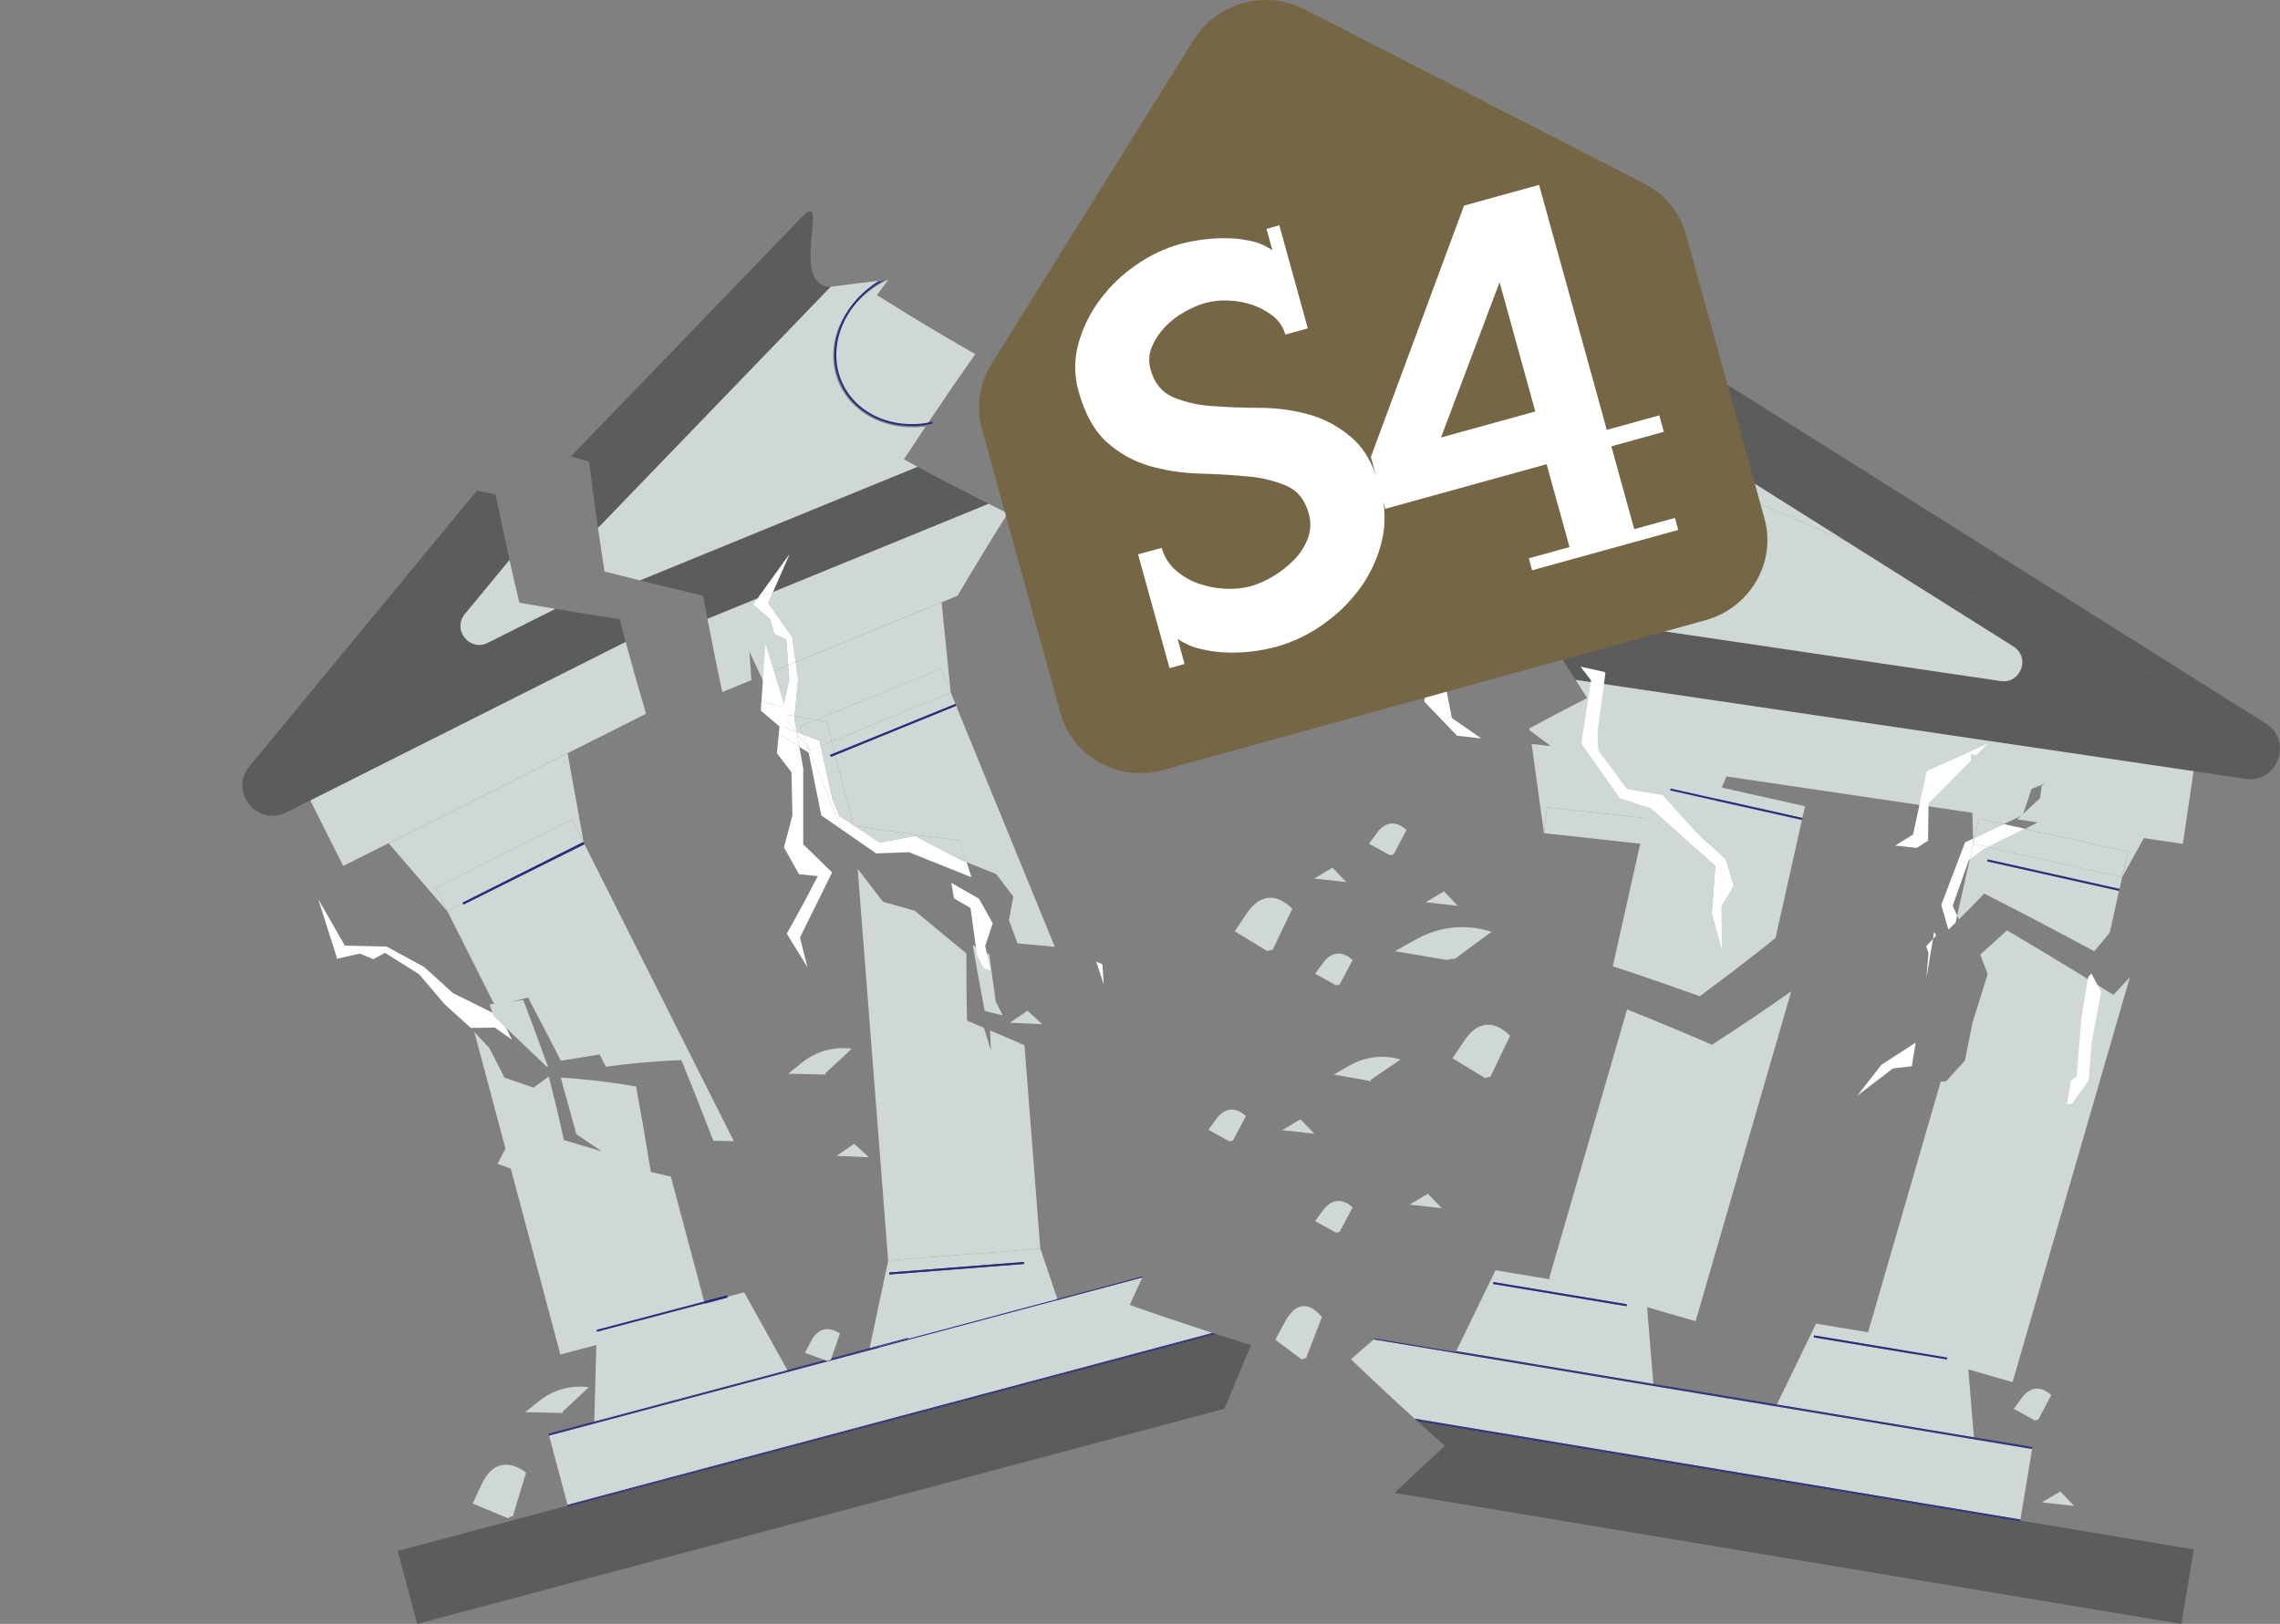 <?xml version="1.0" encoding="UTF-8"?>
<svg id="Layer_2" data-name="Layer 2" xmlns="http://www.w3.org/2000/svg" viewBox="0 0 875.92 623.97">
  <rect x="0" y="0" width="875.92" height="623.97" fill="#808080" stroke="none"/>
  <defs>
    <style>
      .cls-1 {
        fill: none;
      }

      .cls-1, .cls-2, .cls-3, .cls-4, .cls-5, .cls-6, .cls-7 {
        stroke-width: 0px;
      }

      .cls-3 {
        fill: #756746;
      }

      .cls-4 {
        fill: #5c5c5c;
      }

      .cls-5 {
        fill: #2c2c7c;
      }

      .cls-6 {
        fill: #d0d8d7;
      }

      .cls-7 {
        fill: #fff;
      }
    </style>
  </defs>
  <g id="Layer_2-2" data-name="Layer 2">
    <g id="Layer_2-2" data-name="Layer 2-2">
      <g id="Layer_2-2-2" data-name="Layer 2-2">
        <polygon class="cls-1" points="635.2 532.15 635.2 532.16 635.2 532.15 588.8 524.43 635.2 532.15"/>
        <path class="cls-5" d="m492.99,107.17l1.1.29-.16-.37c-.31.02-.62.04-.94.07h0Z"/>
        <path class="cls-1" d="m305.68,254.36l56.07-22.95.69,6.76c1.79-3.09,3.6-6.18,5.42-9.27l-62.17,25.45h0Z"/>
        <path class="cls-1" d="m301.73,272.43c.2.67.4,1.33.61,1.99l.6-1.58c-.41-.14-.81-.27-1.22-.41h.01Z"/>
        <path class="cls-1" d="m281.59,261.42c.1,1.37.19,2.74.29,4.11,3.55,1.26,7.11,2.48,10.67,3.71.25-3.6.5-7.2.75-10.8l-11.72,2.98h0Z"/>
        <polygon class="cls-1" points="302.79 255.53 292.33 259.81 292.33 259.82 302.79 255.54 302.79 255.53"/>
        <path class="cls-1" d="m300.28,273.82l-3.89-5.28c.85,1.82,1.68,3.63,2.54,5.44.43.09.84.15,1.26.24l.09-.4h0Z"/>
        <path class="cls-6" d="m328.24,317.32l9.78,6.45,13.56-2.55,17.3,9.07,2.5,1c-.87-2.76-1.74-5.53-2.58-8.31-13.59-1.74-27.11-3.63-40.54-5.67h-.02s0,.01,0,.01Z"/>
        <path class="cls-6" d="m319.28,290.81l-.29-.7,1.67-.68c-.38-1.5-.76-3.02-1.14-4.52l-4.21,1.72,4.53,20.45,2.69,6.48,5.52,3.64c-2.51-8.99-4.9-18-7.21-27.03l-1.56.64h0Z"/>
        <path class="cls-6" d="m380.04,366.77l-6.34-3.64c1.45,8.45,2.98,16.9,4.61,25.32,2.29.57,4.6,1.1,6.91,1.66l-2.68-5.25-2.5-18.09h0Z"/>
        <path class="cls-6" d="m303.21,261.18l-.42-5.65-10.47,4.28,4.07,8.73,3.89,5.28,2.93-12.64h0Z"/>
        <path class="cls-6" d="m306.09,281.28l2.41.93-1.26-3.07,6.08-2.49c-2.7-.49-5.41-.99-8.1-1.5l-.08.79.95,5.33h0v.02Z"/>
        <path class="cls-6" d="m432.04,243.69l.08-.4c-.09.08-.17.16-.26.24.06.05.12.11.18.16h0Z"/>
        <path class="cls-6" d="m308.5,282.21l6.37,2.45.44,1.97,4.21-1.72c-.62-2.49-1.24-4.96-1.85-7.45-1.45-.26-2.9-.54-4.35-.81l-6.08,2.49,1.26,3.07h0s0,0,0,0Z"/>
        <path class="cls-5" d="m319.28,290.81l1.56-.64c-.06-.24-.13-.48-.19-.74l-1.67.68.29.7h0Z"/>
        <path class="cls-5" d="m320.85,290.17l46.47-19.02-.29-.7-46.38,18.98c.06.24.13.48.19.74h0Z"/>
        <path class="cls-6" d="m287.87,250.29c1.48,3.18,2.96,6.35,4.45,9.53l10.47-4.28-.72-9.78-4.65-2.16-1.4-5.49-6.72-5.78,1.81-2.51-19.33,7.91c1.79,9.4,3.69,18.79,5.7,28.18l11.19-4.58c-.27-3.68-.51-7.36-.78-11.04h0Z"/>
        <path class="cls-4" d="m308.05,83.39s.02,0,.03-.03c0,0-.02,0-.03.03l-88.71,91.97h0s88.71-91.97,88.71-91.97Z"/>
        <polygon class="cls-4" points="279.87 232.74 279.87 232.74 300.12 227.59 300.12 227.59 279.87 232.74"/>
        <polygon class="cls-4" points="296.99 227.4 379.75 193.53 379.75 193.53 296.99 227.4 296.99 227.4"/>
        <path class="cls-2" d="m115.75,257.65h0c-1.1,1.11-1.92,2.31-2.48,3.56.55-1.24,1.38-2.44,2.48-3.56Z"/>
        <polygon class="cls-2" points="300.12 227.59 300.12 227.59 279.87 232.74 279.87 232.74 300.12 227.59"/>
        <polygon class="cls-2" points="296.99 227.4 379.75 193.53 379.75 193.52 296.99 227.4 296.99 227.4"/>
        <g>
          <path class="cls-6" d="m328.04,317.19l.18.13c13.43,2.03,26.95,3.92,40.54,5.67.86,2.77,1.72,5.54,2.58,8.31l11.38,4.55,6.56,8.62-1.66,9.11,3.3,8.89c4.77.46,9.53.92,14.31,1.34l-37.91-92.63-46.47,19.02c2.3,9.03,4.7,18.04,7.21,27.03h0v-.04Z"/>
          <path class="cls-6" d="m319.52,284.91c.38,1.5.75,3.02,1.14,4.52l46.38-18.98-1.75-4.29h0l-45.76,18.74h-.02Z"/>
          <path class="cls-6" d="m305.68,254.36l.93,6.69-1.4,14.11c2.7.51,5.4,1,8.1,1.5l48.18-19.71,3.77,9.23-2.8-27.59c-.07-.03-.15-.07-.21-.1.06-.1.11-.2.18-.3l-.69-6.76-56.07,22.95h0Z"/>
          <path class="cls-6" d="m319.52,284.91l45.76-18.73h0l-3.78-9.24-48.18,19.71c1.44.27,2.9.55,4.35.81.6,2.48,1.22,4.97,1.85,7.45h0Z"/>
          <path class="cls-6" d="m295.1,231.71l9.25,13.07,1.34,9.57,62.17-25.45c6.29-10.66,12.73-21.22,19.29-31.67-2.48-1.22-4.94-2.46-7.41-3.68l-82.77,33.87-1.89,4.31h.02s0-.01,0-.01h0Z"/>
          <path class="cls-4" d="m270.13,228.89c.54,2.94,1.1,5.88,1.65,8.83l19.33-7.91,12.24-16.93-6.36,14.53,82.76-33.87c-9.15-4.59-18.24-9.31-27.24-14.18l-106.68,43.66c8.06,2.01,16.15,3.99,24.3,5.88h-.01Z"/>
          <path class="cls-4" d="m308.05,83.39l-88.71,91.97c2.33.69,4.65,1.39,6.99,2.08,1.05,8.5,2.19,17,3.41,25.47l89.43-92.7-.14.03c-15.88-.42-.47-36.72-10.21-27.59-.24.22-.48.46-.75.74,0,0-.02,0-.03.03h0s0,0,0,0Z"/>
          <path class="cls-6" d="m324.06,123.65c-1.8,3.5-2.88,7.35-3.15,11.29-.56,7.93,2.62,15.67,8.57,20.93,2.96,2.62,6.42,4.59,10.16,5.84,3.94,1.31,8.11,1.9,12.27,1.73,1.45-.06,2.87-.2,4.28-.43,6.06-9.06,12.23-18.05,18.5-26.93-12.77-7.29-25.37-14.85-37.79-22.7,1.47-2,2.94-3.98,4.42-5.98h0c-3.55,1.63-6.81,3.79-9.7,6.41-3.08,2.79-5.64,6.13-7.54,9.84h-.02Z"/>
          <path class="cls-6" d="m232.23,219.58c4.52,1.17,9.06,2.3,13.6,3.42l106.68-43.66c-1.76-.95-3.51-1.88-5.26-2.84,2.77-4.23,5.56-8.44,8.36-12.64-1.21.17-2.44.28-3.67.32-4.25.17-8.5-.43-12.53-1.77-3.85-1.26-7.39-3.31-10.43-5.98-6.13-5.42-9.38-13.39-8.83-21.56.28-4.04,1.38-7.98,3.24-11.58,1.93-3.79,4.54-7.19,7.7-10.04,2.43-2.19,5.12-4.06,7.97-5.58l-19.9,2.5-89.43,92.7c.8,5.56,1.63,11.12,2.49,16.67v.02s.01,0,.01,0h0Z"/>
        </g>
        <path class="cls-5" d="m322.91,124.75c-1.58,3.72-2.39,7.74-2.39,11.78.03,8.18,3.86,15.89,10.36,20.85,3.22,2.45,6.9,4.23,10.84,5.22,4.12,1.04,8.4,1.34,12.63.86,1.22-.14,2.44-.34,3.64-.58.17-.3.34-.6.51-.89-1.38.32-2.8.58-4.24.74-4.13.48-8.33.2-12.36-.83-3.82-.97-7.42-2.69-10.56-5.09-6.32-4.82-10.03-12.31-10.06-20.26-.01-3.95.79-7.86,2.34-11.49,1.61-3.84,3.92-7.35,6.8-10.36,2.69-2.83,5.8-5.22,9.21-7.1l-2.2.45c-2.74,1.72-5.28,3.77-7.55,6.13-2.94,3.07-5.3,6.66-6.95,10.58h0Z"/>
        <g>
          <path class="cls-1" d="m385.73,301.06h0l.05.75h0l7.77,99.79c5.54,2.35,11.11,4.67,16.69,6.96.62,13.27,1.45,26.55,2.51,39.82-1.06-13.27-1.89-26.55-2.51-39.82-5.59-2.29-11.13-4.63-16.69-6.96l6.09,78.17h.05s10.91,32.38,10.91,32.38l16.69-1.3c6.34-8.85,12.79-17.61,19.37-26.25-13.82-8.25-27.49-16.77-41-25.58,9.5-12.05,19.25-23.9,29.2-35.53-13.12-8.85-26.07-17.97-38.85-27.36,10.35-11.68,20.91-23.14,31.67-34.38-12.38-9.42-24.58-19.08-36.57-29.02,11.15-11.26,22.5-22.29,34.05-33.08-11.54-9.88-22.88-20.02-34-30.37l-5.78,27.13.36,4.62h0v.03Z"/>
          <rect class="cls-5" x="341.54" y="486.9" width="51.9" height=".75" transform="translate(-36.69 29.97) rotate(-4.45)"/>
          <g>
            <path class="cls-6" d="m393.56,401.6c-4.43-1.87-8.81-3.76-13.21-5.65l.35,7.73-2.7-8.75c-2.17-.94-4.36-1.86-6.51-2.81-.17-8.59-.24-17.17-.24-25.75l-19.85-16.45-12.17-3.41-9.74-12.71,11.72,150.53h.05s58.4-4.56,58.4-4.56l-6.09-78.17h0Z"/>
            <path class="cls-6" d="m399.69,479.77h-.05s-58.4,4.56-58.4,4.56l-7.19,33.8,76.56-5.96-10.91-32.39h-.01Zm-58.04,9.9l-.05-.75,51.74-4.02.05.75-51.74,4.02h0Z"/>
            <path class="cls-5" d="m410.72,512.53l16.27-1.27c.09-.14.19-.26.29-.4l-16.69,1.3.12.36h0Z"/>
          </g>
          <polygon class="cls-5" points="410.72 512.53 410.6 512.16 334.04 518.13 333.97 518.5 410.72 512.53"/>
        </g>
        <path class="cls-6" d="m559.09,368.31c4.63-3.45,9.28-6.88,13.95-10.27-9.6-3.14-20.08-2.11-28.89,2.82l-8.27,4.63,19.78,3.34c1.14-.22,2.28-.4,3.43-.52h0Z"/>
        <path class="cls-6" d="m508.26,370.02l-3.04,4.13,8.1,4.46c.44-.16.89-.26,1.34-.32,1.65-3.17,3.31-6.31,4.99-9.41-4.02-3.67-8.15-3.26-11.39,1.14h0Z"/>
        <path class="cls-6" d="m488.93,364.93c2.5-5.3,5.01-10.55,7.53-15.74-6.23-6.22-12.57-5.59-17.49,1.76l-4.61,6.9,12.51,7.6c.68-.26,1.36-.43,2.06-.52h0Z"/>
        <path class="cls-6" d="m538.07,407.11c-6.61-1.95-13.71-1.12-19.71,2.35l-5.93,3.42,14.21,2.53c.07-.01.15-.03.22-.04-.11-.14-.23-.28-.35-.41,3.84-2.64,7.69-5.25,11.55-7.85h.01Z"/>
        <path class="cls-6" d="m528.97,320.05l-3.04,4.13,8.1,4.46c.44-.16.89-.26,1.34-.32,1.65-3.17,3.31-6.31,4.99-9.41-4.02-3.67-8.15-3.26-11.39,1.14h0Z"/>
        <path class="cls-6" d="m467.26,429.97l-3.04,4.13,8.1,4.46c.44-.16.89-.26,1.34-.32,1.65-3.17,3.31-6.31,4.99-9.41-4.02-3.67-8.15-3.26-11.39,1.14h0Z"/>
        <path class="cls-6" d="m508.26,465.07l-3.04,4.13,8.1,4.46c.44-.16.89-.26,1.34-.32,1.65-3.17,3.31-6.31,4.99-9.41-4.02-3.67-8.15-3.26-11.39,1.14h0Z"/>
        <path class="cls-4" d="m613.72,131.73l-2.89-1.67c-2.99-1.73-6.11-3.15-9.31-4.31l-43.5,18.97c-1,3.63-.51,6.93,3.16,9.05l.13.05,9.04-2.85c9.64-3.04,20.1-1.9,28.86,3.12,7.08-3.19,14.18-6.32,21.3-9.38-2.3-4.31-4.55-8.64-6.79-12.98h0Z"/>
        <path class="cls-4" d="m833.29,284.36l-19.96-2.19h0l19.96,2.19c7.4.81,12.33-4.73,12.85-10.67-.51,5.95-5.44,11.49-12.85,10.67Z"/>
        <polygon class="cls-4" points="842.73 296.33 605.3 261.25 605.3 261.25 842.73 296.33 842.73 296.33"/>
        <path class="cls-2" d="m846.14,273.69c.35-4.07-1.37-8.33-5.78-10.88h0c4.41,2.55,6.13,6.81,5.78,10.88Z"/>
        <polygon class="cls-2" points="842.73 296.33 605.3 261.25 605.3 261.25 842.73 296.33 842.73 296.33"/>
        <path class="cls-6" d="m596.57,165.79c-4.01-1.98-8.34-3.24-12.78-3.71-.56-.06-1.12-.11-1.68-.15h0l21.36,8.34c-2.1-1.76-4.41-3.27-6.89-4.48h-.01,0Z"/>
        <path class="cls-6" d="m622.63,225c4.08-.83,7.97-2.39,11.5-4.61,3.34-2.1,6.23-4.85,8.48-8.1,4.52-6.55,5.74-14.82,3.31-22.38-1.21-3.76-3.17-7.23-5.77-10.2-.92-1.07-1.91-2.06-2.96-3.01l-21.03-9.13c-2.28.97-4.56,1.92-6.84,2.9,6.69,13.09,13.66,26.03,20.93,38.8-9.92,4.44-19.81,9.03-29.64,13.73,6.97,2.79,14.63,3.52,22.04,2.02h0l-.02-.02h0Z"/>
        <path class="cls-4" d="m842.73,296.33l19.86,2.93c7.36,1.09,12.5-4.27,13.24-10.18.5-4.05-1.06-8.38-5.37-11.09h0l-161.24-70.02,64.29,40.45c6.61,4.16,2.82,14.41-4.9,13.26l-179.51-26.52c5.28,8.77,10.68,17.47,16.2,26.09l237.44,35.08h-.01,0Z"/>
        <polygon class="cls-6" points="652.53 316.59 651.44 326.52 664.95 294.28 588.42 285.88 593.16 320.12 594.25 310.19 652.53 316.59"/>
        <rect class="cls-6" x="617.88" y="289.06" width="9.99" height="58.63" transform="translate(238.37 902.75) rotate(-83.73)"/>
        <path class="cls-6" d="m632.37,497.71h-.05l-57.78-9.63-15.1,31.08,75.75,12.61-2.8-34.06h-.02Zm-7.51,4.19l-51.2-8.53.12-.74,51.2,8.53-.12.74Z"/>
        <path class="cls-6" d="m682.58,539.67l75.75,12.61-2.8-34.06h-.05l-57.78-9.63-15.1,31.08h-.02Zm65.42-17.26l-51.2-8.53.12-.74,51.2,8.53-.12.74Z"/>
        <path class="cls-6" d="m598.59,288.79l169.01,24.97,1.54-6.02c7.93-3.23,15.86-6.45,23.79-9.68-5.97,5.6-11.95,11.19-17.93,16.79l63.6,9.4,4.12-27.93-237.44-35.08c1.49,2.32,2.98,4.64,4.48,6.95-7.46,3.82-14.88,7.73-22.27,11.71.03.21.06.43.11.64l10.97,8.23h.02v.02h0Z"/>
        <path class="cls-6" d="m554.75,342.5c-2.35,1.39-4.7,2.78-7.04,4.19l12.36,1.36-5.32-5.54h0Z"/>
        <path class="cls-6" d="m776.13,584.24h0l4.63-27.85h0l-.06.37-252.92-42.1c-2.94,2.52-5.87,5.05-8.79,7.6,8.06,7.74,16.23,15.36,24.49,22.87l232.72,38.74-.06.37h-.01Z"/>
        <path class="cls-4" d="m776.13,584.24l-.06.37-231.58-38.55c3.52,3.19,7.05,6.37,10.59,9.53-6.53,5.93-12.98,11.95-19.37,18.04l302.33,50.33,4.77-28.62-66.67-11.1h-.01Z"/>
        <path class="cls-4" d="m709.22,207.97l161.24,70.01-221.58-139.44c2.07,4.42,4.16,8.83,6.3,13.22-7.23,2.79-14.44,5.66-21.64,8.58.04.02.07.04.11.06l75.57,47.55h0v.02h0Z"/>
        <path class="cls-6" d="m639.15,177.54l70.06,30.42-75.57-47.55s-.07-.04-.11-.06c-5.34,2.17-10.68,4.38-16.01,6.62,4.62.63,9.13,2.08,13.3,4.32,3.08,1.66,5.88,3.77,8.32,6.25h.01Z"/>
        <path class="cls-6" d="m773.5,248.41l-64.29-40.45-70.06-30.42c.53.54,1.05,1.09,1.55,1.67,2.66,3.05,4.68,6.62,5.91,10.47,2.5,7.79,1.24,16.3-3.4,23.03-2.31,3.33-5.26,6.16-8.69,8.31-3.6,2.28-7.58,3.87-11.74,4.72-4.47.91-9.06,1.04-13.56.35-3.29-.47-6.5-1.38-9.56-2.68-4.55,2.18-9.1,4.37-13.64,6.61,1.02,1.71,2.05,3.42,3.08,5.13l179.51,26.52c7.72,1.14,11.52-9.1,4.9-13.26h-.01Z"/>
        <path class="cls-5" d="m596.57,165.79c2.47,1.21,4.78,2.72,6.89,4.48l2,.78c-2.54-2.39-5.42-4.4-8.55-5.94-4.25-2.08-8.81-3.36-13.45-3.82-.45.21-.9.42-1.35.63.56.04,1.12.09,1.68.15,4.45.47,8.77,1.73,12.78,3.71h0Z"/>
        <path class="cls-5" d="m622.78,225.74c4.17-.84,8.15-2.45,11.74-4.72,3.43-2.15,6.39-4.98,8.69-8.31,4.65-6.73,5.9-15.24,3.4-23.03-1.25-3.85-3.26-7.42-5.91-10.47-.5-.58-1.02-1.13-1.55-1.67l-1.97-.85c1.05.94,2.04,1.94,2.96,3.01,2.59,2.98,4.55,6.44,5.77,10.2,2.43,7.57,1.21,15.84-3.31,22.38-2.25,3.25-5.13,6-8.48,8.1-3.52,2.23-7.42,3.79-11.5,4.61-7.42,1.5-15.08.78-22.04-2.02-.31.15-.62.3-.93.45,3.05,1.29,6.26,2.2,9.56,2.68,4.51.68,9.11.56,13.56-.35h0Z"/>
        <polygon class="cls-5" points="635.17 531.77 635.2 532.15 682.41 540.02 682.58 539.67 635.17 531.77"/>
        <polygon class="cls-5" points="780.77 556.38 780.83 556.02 758.32 552.27 758.35 552.65 780.77 556.38"/>
        <polygon class="cls-5" points="635.2 532.15 635.17 531.77 559.42 519.17 559.25 519.52 588.8 524.43 635.2 532.15"/>
        <polygon class="cls-5" points="682.41 540.02 758.35 552.65 758.32 552.27 682.58 539.67 682.41 540.02"/>
        <path class="cls-5" d="m780.77,556.38l-22.42-3.73h0l-75.96-12.64h0l-47.2-7.86h0l-106.74-17.77h0l18.79,3.12-19.1-3.18c-.13.1-.25.22-.38.32l252.92,42.1.06-.37h.03Z"/>
        <polygon class="cls-5" points="588.8 524.43 559.25 519.52 559.25 519.52 635.2 532.16 635.2 532.15 588.8 524.43"/>
        <polygon class="cls-5" points="588.8 524.43 559.25 519.52 559.25 519.52 588.8 524.43"/>
        <polygon class="cls-5" points="528.47 514.4 635.2 532.16 559.25 519.52 559.25 519.52 547.26 517.52 528.47 514.39 528.47 514.4"/>
        <path class="cls-5" d="m776.2,583.86l-232.72-38.74c.17.15.34.31.5.47l232.14,38.64.06-.37h.02Z"/>
        <path class="cls-5" d="m776.13,584.24l-232.14-38.64c.17.15.33.31.5.47l231.58,38.55.06-.37h0Z"/>
        <polygon class="cls-7" points="298.46 289.38 304.06 296.74 304.42 313.29 301.19 325.62 306.96 335.91 314.18 336.63 308.61 347.25 302.26 358.77 310.21 371.65 307.32 360.24 319.67 335.23 308.58 324.4 308.58 295.24 307.1 286.97 299.2 281.95 298.46 289.38"/>
        <path class="cls-7" d="m300.63,274.3l-.35-.48-.09.4c.15.03.3.06.45.08h0Z"/>
        <path class="cls-7" d="m300.2,274.22l-.38,1.65,1.71,3.65,4.16,1.6-5.03-6.82c-.15-.03-.3-.06-.45-.08h0Z"/>
        <polygon class="cls-7" points="302.79 255.54 305.68 254.36 305.68 254.35 302.79 255.53 302.79 255.54"/>
        <path class="cls-7" d="m303.21,261.18l-2.93,12.64.35.48c1.53.29,3.06.57,4.59.86l1.4-14.11-.93-6.69-2.9,1.19.42,5.65h.02s0-.01,0-.01h0Z"/>
        <path class="cls-7" d="m305.67,281.12l.42.17-.95-5.33.08-.79c-1.53-.28-3.07-.56-4.59-.86l5.03,6.82h0Z"/>
        <polygon class="cls-7" points="289.3 232.32 296.01 238.1 297.42 243.59 302.07 245.75 302.79 255.53 305.68 254.35 304.35 244.78 295.1 231.71 296.99 227.4 291.11 229.81 289.3 232.32"/>
        <polygon class="cls-7" points="291.12 229.8 297 227.4 297 227.4 291.12 229.8"/>
        <polygon class="cls-7" points="303.35 212.88 291.11 229.81 296.99 227.4 303.35 212.88"/>
        <path class="cls-7" d="m551.5,244.27c-1.45,8.44-2.89,16.88-4.34,25.31l7.29,7.59c1.07-.63,2.15-1.26,3.22-1.89-2.06-10.34-4.12-20.67-6.17-31.01h0Z"/>
        <path class="cls-7" d="m569.08,283.74l-11.27-7.82c-.04-.21-.08-.43-.13-.64-1.07.63-2.15,1.26-3.22,1.89l5.32,5.54,9.3,1.02h0Z"/>
        <polygon class="cls-7" points="738.9 302.4 746.33 303.21 746.33 303.21 738.9 302.39 738.9 302.4"/>
        <path class="cls-7" d="m734.97,320.65l-6.88,4.24,8.28.91,4.35-2.8.18-14.31c1.81-1.82,3.62-3.65,5.42-5.47l-7.43-.82-3.93,18.25h.01Z"/>
        <path class="cls-7" d="m740.21,296.32l-1.31,6.07,7.43.82c5.76-5.82,11.52-11.63,17.29-17.45-7.8,3.52-15.61,7.04-23.41,10.56Z"/>
        <rect class="cls-5" x="175.18" y="335.47" width="51.9" height=".37" transform="translate(-129.31 126.07) rotate(-26.68)"/>
        <rect class="cls-5" x="175.02" y="335.15" width="51.9" height=".38" transform="translate(-129.18 125.96) rotate(-26.68)"/>
        <path class="cls-4" d="m118.27,290.01c-10.22,4-18.85-6.72-14.93-15.41-3.93,8.7,4.71,19.41,14.93,15.41l9.63-3.77h0l-9.63,3.77Z"/>
        <polygon class="cls-4" points="183.25 188.48 183.25 188.48 95.81 294.43 95.81 294.43 95.81 294.43 183.25 188.48"/>
        <polygon class="cls-4" points="240.37 246.6 119.19 307.52 119.19 307.52 240.37 246.6 240.37 246.6"/>
        <polygon class="cls-2" points="119.19 307.52 240.37 246.6 240.37 246.6 119.19 307.52 119.19 307.52"/>
        <polygon class="cls-7" points="191.58 390.31 174.04 381.6 162.93 371.54 148.51 363.69 132.49 363.35 122.26 345.5 129.53 368.37 138.17 366.41 143.42 368.55 147.92 366.11 161.01 374.36 170.82 385.86 180.86 394.96 190.08 394.84 196.67 399.48 192.36 390.88 191.58 390.31"/>
        <path class="cls-7" d="m299.97,266.69l-4.73-8.72,1.9-.49h0l-3.85.97c-.25,3.6-.5,7.2-.75,10.8,3.05,1.06,6.11,2.12,9.17,3.17-.59-1.92-1.16-3.82-1.75-5.74h.01Z"/>
        <path class="cls-7" d="m302.32,274.42c-.2-.67-.4-1.33-.61-1.99-3.06-1.05-6.11-2.11-9.17-3.17-.09,1.26-.18,2.53-.26,3.78l8.6,7.31,1.44-5.9.02-.03h-.02Z"/>
        <polygon class="cls-7" points="311.02 288.39 306.18 281.82 307.1 286.97 310.68 289.24 315.52 313.3 323.47 318.82 311.03 288.39 311.02 288.39"/>
        <path class="cls-7" d="m381.4,354.77l-5.29-9.45-10.63-6.09c.33,1.99.67,4,1.02,5.99l6.34,3.64,2.5,18.09,2.68,5.25c.83.21,1.66.41,2.5.59l-2.03-9.26,2.91-8.79v.02s0,0,0,0Z"/>
        <path class="cls-7" d="m349.27,327.48l23.93,9.59c-.61-1.93-1.23-3.86-1.84-5.79l-2.5-1-17.3-9.07-13.56,2.55-9.78-6.45s-.11-.02-.17-.03l-.02-.1-5.53-3.64-2.69-6.48-4.53-20.45-4.29,1.75,12.46,30.44,13.16,9.12,12.63-.47h0s0,.03,0,.03Z"/>
        <path class="cls-7" d="m328.07,317.3s.11.02.17.03l-.18-.13.02.1h0Z"/>
        <path class="cls-7" d="m424.01,378.22l-.48-7.73c-.79-.32-1.59-.65-2.38-.97l2.86,8.7h0Z"/>
        <path class="cls-7" d="m295.24,257.97l4.73,8.72-2.82-9.21-1.9.49h0Z"/>
        <polygon class="cls-7" points="306.09 281.28 306.18 281.82 311.02 288.39 311.03 288.39 308.5 282.21 306.09 281.28"/>
        <polygon class="cls-7" points="308.5 282.21 311.03 288.39 315.31 286.63 314.88 284.66 308.5 282.21"/>
        <path class="cls-7" d="m293.31,258.45l3.85-.97c-1.02-3.35-2.05-6.7-3.08-10.06-.25,3.68-.52,7.36-.77,11.04h0Z"/>
        <path class="cls-7" d="m305.67,281.12l-4.16-1.6-1.71-3.65v.03s-.62,6.05-.62,6.05l7.9,5.01-.91-5.14-.51-.7h0Z"/>
        <polygon class="cls-7" points="305.67 281.12 306.18 281.82 306.09 281.28 305.67 281.12"/>
        <path class="cls-7" d="m612.25,82.73c-.61-2.2-1.31-4.27-2.08-6.18l3.26,11.7c-.27-1.86-.65-3.7-1.18-5.52h0Z"/>
        <g id="Group_133" data-name="Group 133">
          <path id="Path_1" data-name="Path 1" class="cls-3" d="m477.59,1.2c7.88-2.2,16.3-1.35,23.58,2.37l130.62,67.02c7.78,3.98,13.54,11.02,15.9,19.43l30.2,109.31c4.63,16.75-5.55,34.24-22.69,38.98l-208.31,57.55c-17.14,4.74-34.85-5.04-39.48-21.8l-30.2-109.31c-2.29-8.43-.97-17.43,3.67-24.83L458.56,15.35c4.33-6.94,11.12-11.99,19.02-14.14h0s0,0,0,0Z"/>
          <path id="Path_13" data-name="Path 13" class="cls-7" d="m619.03,171.49l8.8,31.83,15.65-4.32,1.27,4.61-56.16,15.52-1.27-4.61,15.65-4.32-8.8-31.83-62.01,17.13-5.51-19.94,35.8-96.56,28.83-7.97,26.01,94.13,20.17-5.57,1.74,6.33-20.16,5.57h0s0,0,0,0Zm-42.93-63.05l-22.51,59.67,36.23-10.01-13.72-49.66Z"/>
          <path id="Path_14" data-name="Path 14" class="cls-7" d="m530.89,207.77c-1.51,6.44-4.28,12.53-8.15,17.91-3.96,5.51-8.82,10.31-14.39,14.19-5.47,3.91-11.56,6.83-18.03,8.64-3.05.82-6.14,1.41-9.27,1.78-3.43.43-6.87.57-10.32.41-3.36-.15-6.7-.63-9.95-1.47-3.01-.73-5.84-2.02-8.38-3.79l2.68,9.7-5.77,1.59-12.09-43.73,9.07-2.5c.89,3.26,2.69,6.19,5.22,8.44,2.54,2.31,5.53,4.1,8.77,5.24,3.33,1.17,6.81,1.86,10.33,2.03,3.34.21,6.7-.12,9.94-.97,3.02-.88,5.92-2.17,8.6-3.83,2.94-1.75,5.63-3.87,8.01-6.32,2.31-2.35,4.11-5.15,5.27-8.23,1.15-3.06,1.28-6.4.36-9.53-1.45-5.23-4.27-8.77-8.48-10.64-4.77-2-9.83-3.23-14.99-3.63-5.77-.55-11.94-.91-18.5-1.1-6.42-.16-12.8-1.12-18.99-2.86-6.13-1.73-11.76-4.84-16.49-9.1-4.9-4.34-8.56-10.92-11-19.72-1.71-6.02-1.71-12.4.01-18.43,1.71-6.08,4.53-11.79,8.33-16.84,3.86-5.16,8.55-9.64,13.87-13.26,5.11-3.58,10.77-6.26,16.77-7.96,2.8-.75,5.65-1.32,8.52-1.69,3.21-.44,6.46-.63,9.72-.57,3.17.05,6.33.44,9.42,1.17,2.82.63,5.49,1.82,7.85,3.49l-2.28-8.25,4.94-1.37,10.94,39.6-8.65,2.39c-.76-2.83-2.43-5.34-4.74-7.13-2.43-1.89-5.16-3.35-8.07-4.32-3.01-1.01-6.15-1.56-9.33-1.64-2.87-.12-5.73.19-8.51.91-2.8.82-5.5,1.98-8.04,3.44-2.82,1.56-5.37,3.54-7.58,5.87-2.11,2.21-3.8,4.79-5,7.6-1.16,2.75-1.33,5.82-.49,8.68,1.45,5.23,4.31,8.77,8.59,10.62,4.75,1.96,9.8,3.11,14.93,3.43,5.67.43,11.79.66,18.39.69,6.38,0,12.75.86,18.9,2.54,6.07,1.7,11.69,4.74,16.44,8.89,4.95,4.26,8.64,10.79,11.07,19.59,1.89,6.52,2.09,13.43.56,20.05l.02.03h0Z"/>
        </g>
        <rect class="cls-5" x="317.16" y="280.21" width="51.9" height=".75" transform="translate(-80.34 149.66) rotate(-22.09)"/>
        <rect class="cls-5" x="175.07" y="334.96" width="51.9" height=".75" transform="translate(-128.63 125.12) rotate(-26.53)"/>
        <rect class="cls-5" x="228.35" y="504.39" width="51.9" height=".75" transform="translate(-121.3 82.42) rotate(-14.91)"/>
        <rect class="cls-5" x="341.54" y="486.96" width="51.9" height=".75" transform="translate(-36.93 30.18) rotate(-4.48)"/>
        <g>
          <path class="cls-6" d="m657.7,401.42c-11.24-4.84-22.11-9.35-32.62-13.57l-29.98,103.49h0l.05.02,56.27,16.3,36.73-126.77c-9.63,6.83-19.77,13.66-30.44,20.53h-.01Z"/>
          <polygon class="cls-1" points="641.62 303.7 641.65 303.71 641.81 302.99 692.44 314.32 692.44 314.3 641.8 302.97 641.62 303.7"/>
          <polygon class="cls-1" points="815.28 337.04 814.27 341.56 763.62 330.22 763.46 330.96 763.47 330.96 763.63 330.25 814.26 341.57 814.27 341.56 815.28 337.04 832.26 306.5 832.26 306.5 815.28 337.04"/>
          <polygon class="cls-1" points="710.44 279.24 635.3 262.44 636.23 297 693.45 309.8 710.44 279.24"/>
          <polygon class="cls-1" points="814.1 342.31 810.51 358.37 810.51 358.37 814.1 342.31 814.1 342.31"/>
          <polygon class="cls-1" points="633.27 310.25 619.61 371.28 619.62 371.28 633.27 310.25 633.27 310.25"/>
          <polygon class="cls-1" points="596.93 487.57 626.91 384.08 626.91 384.08 596.93 487.57"/>
          <path class="cls-1" d="m613.72,281.32l.31,7.01,11.02,14.91,9.43,1.57,1.74-7.82-.93-34.55,75.13,16.8-16.99,30.55-1,4.51v.02h.01l-.16.73h-.01l-10.15,45.38c2.98-2.4,5.9-4.8,8.77-7.19,13.44,5.62,27.47,11.7,42.05,18.27,5.43-4.77,10.62-9.54,15.58-14.3l-2.73-9.51,9.13-24.02,3.09-1.47-.88-32.53,25.91,5.8h0l-166.72-37.31.44.39-3.03,22.75h-.01Z"/>
          <path class="cls-1" d="m745.58,423.11h-7.29l-14.8,8.79,10.59-10.7,14.07-6.94,6.94-23.98,1.95-9.59-.59-2.68c-5.24,4.45-10.72,8.88-16.43,13.31-14.15-7.46-27.77-14.39-40.84-20.84-3.01,2.21-6.08,4.42-9.2,6.63l-36.73,126.77.05.02-1.19,34.15,46.16,13.38,18.63-29.1-.05-.02,28.74-99.2h-.01Z"/>
          <path class="cls-1" d="m619.61,371.28l13.65-61.03-10.93-3.55-14.81-21,3.71-24.27-4.06-5.29-12.13-2.72c-3.25,1.49-6.5,2.99-9.74,4.5l-.2.36c7.59,13.17,15.46,26.18,23.59,39.02-10.02,4.89-19.99,9.94-29.9,15.12.33.14.66.28.99.43-3.6,2.13-7.19,4.27-10.77,6.45-.75,0-1.51.03-2.26.09,8.46,12.85,17.19,25.52,26.15,38.02-13.58,7.59-27.04,15.44-40.36,23.58,4.61,6.2,9.29,12.36,14.03,18.47,15.8-10.46,30.76-20.73,44.86-30.86,2.7.88,5.43,1.77,8.18,2.69h0Z"/>
          <path class="cls-1" d="m626.91,384.08c-2.69-1.08-5.36-2.15-8-3.19-14.7,9.23-30.27,18.56-46.68,28.03,4.56,6.7,9.18,13.36,13.87,19.97-13.42,7.39-26.7,15.04-39.84,22.97,9.55,12.99,19.35,25.79,29.38,38.38-9.2,5.78-18.32,11.7-27.37,17.75l30.08,8.72,18.63-29.1h-.05v-.03h0l29.98-103.49h0Z"/>
          <polygon class="cls-1" points="750.17 348.02 751.91 351.8 756.71 330.29 756.37 330.54 750.17 348.02"/>
          <path class="cls-6" d="m641.64,303.72h0l-.02-.02.17-.74,50.65,11.33,1-4.51-57.22-12.8-1.74,7.82,4.17.69,13.13,14.46,11.13,9.98,3.2,10.34-4.69,7.98.08,17.21-3.87-14.55,1.34-18.21-24.61-22.11-1.1-.35-13.65,61.03c10.75,3.56,21.88,7.39,33.4,11.52,10.22-7.52,19.93-14.97,29.11-22.38l10.15-45.38-50.63-11.33v.02h0Z"/>
          <polygon class="cls-5" points="692.44 314.32 641.81 302.99 641.65 303.71 692.28 315.03 692.44 314.32"/>
          <polygon class="cls-5" points="692.28 315.03 692.28 315.05 692.29 315.05 692.46 314.32 692.44 314.32 692.28 315.04 692.44 314.32 692.44 314.32 692.28 315.03"/>
          <polygon class="cls-5" points="641.65 303.71 641.64 303.72 692.28 315.05 692.28 315.03 641.65 303.71"/>
          <path class="cls-6" d="m771.04,357.48c-3.32,3.11-6.76,6.2-10.3,9.29l2.88,7.49-5.81,18.65-2.96,14.64-7.29,8.01h-1.97l-28.74,99.2.05.02,56.27,16.3,45.09-155.62c-2.06,2.27-4.19,4.53-6.37,6.78-14.11-8.79-27.73-17.02-40.83-24.74l-.02-.02h0Z"/>
          <path class="cls-6" d="m763.47,330.98v-.02h-.01l.16-.74,50.65,11.33,1.02-4.52-51.54-11.53-1.74.86-5.3,3.92-4.81,21.51.67,1.47c3.35-3.3,6.59-6.6,9.71-9.91,13.55,6.89,27.65,14.27,42.28,22.17,2.04-2.38,4.02-4.77,5.94-7.16l3.59-16.06-50.63-11.33h0Z"/>
          <polygon class="cls-6" points="758.01 322.21 758.58 321.96 760.25 314.5 769.81 316.64 777.11 313.19 783.04 295.48 757.13 289.69 758.01 322.21"/>
          <path class="cls-6" d="m815.28,337.04l16.98-30.54-41.93-9.38,41.93,9.38h0l-41.93-9.38c-2,1.61-4,3.23-5.99,4.84l-1.76,14.2h0l-4.63,2.3,39.53,8.84-2.18,9.74h-.02Z"/>
          <polygon class="cls-6" points="832.26 306.5 832.26 306.5 790.33 297.12 832.26 306.5"/>
          <polygon class="cls-6" points="758.58 321.96 769.81 316.64 760.25 314.5 758.58 321.96"/>
          <polygon class="cls-6" points="815.28 337.04 817.46 327.3 777.94 318.46 763.74 325.51 815.28 337.04"/>
          <polygon class="cls-5" points="763.47 330.96 814.11 342.28 814.1 342.31 814.1 342.31 814.11 342.29 814.26 341.57 763.63 330.25 763.47 330.96"/>
          <polygon class="cls-5" points="814.1 342.31 814.12 342.31 814.28 341.58 814.26 341.57 814.11 342.29 814.1 342.31"/>
          <polygon class="cls-5" points="763.47 330.96 763.47 330.98 814.1 342.31 814.11 342.28 763.47 330.96"/>
          <polygon class="cls-7" points="633.27 310.25 633.27 310.25 634.49 304.81 625.05 303.24 614.03 288.33 613.72 281.32 616.76 258.57 616.32 258.18 607.19 256.14 611.25 261.43 607.53 285.7 622.33 306.7 633.27 310.24 633.27 310.25"/>
          <polygon class="cls-7" points="633.27 310.24 622.33 306.7 633.27 310.25 633.27 310.24"/>
          <polygon class="cls-7" points="658.97 332.72 657.63 350.93 661.5 365.48 661.42 348.26 666.11 340.28 662.91 329.95 651.79 319.97 638.66 305.51 634.49 304.81 633.27 310.25 634.37 310.6 658.97 332.72"/>
          <path class="cls-7" d="m739.98,363.62l.9,2.59-.81,9.75,2.53-15.18c-.87.95-1.74,1.89-2.62,2.84h0Z"/>
          <path class="cls-7" d="m758.01,322.21l-3.09,1.47-9.13,24.02,2.73,9.51c.93-.9,1.85-1.79,2.77-2.69l.61-2.72-1.73-3.78,6.2-17.47.34-.25,1.36-6.05-.06-2.03h0Z"/>
          <polygon class="cls-7" points="722.81 409.12 713.55 420.98 727.22 410.53 734.46 409.68 735.98 400.59 722.81 409.12"/>
          <polygon class="cls-7" points="756.71 330.29 762.01 326.37 763.74 325.51 758.07 324.24 756.71 330.29"/>
          <path class="cls-7" d="m799.71,390.53l-1.94,23.23-2.15,1.4-1.52,9.09,1.96-.23,6.31-8.8,1.23-14.88,3.59-19.2-3.73-7.11c-.4.44-.8.88-1.21,1.33l-2.53,15.18h0Z"/>
          <path class="cls-7" d="m743.81,359.45l-.75-1.43-.46,2.75c.4-.44.81-.88,1.21-1.33h0Z"/>
          <polygon class="cls-7" points="758.58 321.96 758.01 322.21 758.07 324.24 758.58 321.96"/>
          <polygon class="cls-7" points="758.07 324.24 763.74 325.51 777.94 318.46 769.81 316.64 758.58 321.96 758.07 324.24"/>
        </g>
        <path class="cls-6" d="m776.66,537.19l-3.04,4.13,8.1,4.46c.44-.16.89-.26,1.34-.32,1.65-3.17,3.31-6.31,4.99-9.41-4.02-3.67-8.15-3.26-11.39,1.14h0Z"/>
        <path class="cls-6" d="m501.75,521.84c2.03-5.3,4.06-10.55,6.1-15.74-5.05-6.22-10.19-5.59-14.18,1.76l-3.74,6.9,10.14,7.6c.55-.26,1.1-.43,1.67-.52h0Z"/>
        <path class="cls-6" d="m511.91,333.38c-2.35,1.39-4.7,2.78-7.04,4.19l12.36,1.36-5.32-5.54h0Z"/>
        <path class="cls-6" d="m499.62,430.07c-2.35,1.39-4.7,2.78-7.04,4.19l12.36,1.36-5.32-5.54h0Z"/>
        <path class="cls-6" d="m548.57,458.67c-2.35,1.39-4.7,2.78-7.04,4.19l12.36,1.36-5.32-5.54h0Z"/>
        <rect class="cls-5" x="722.08" y="491.8" width=".75" height="51.91" transform="translate(93.11 1145.39) rotate(-80.55)"/>
        <polygon class="cls-1" points="210.94 551.6 210.94 551.6 210.94 551.6 218.01 578.16 218.01 578.16 210.94 551.6"/>
        <path class="cls-1" d="m285.83,496.56h.02s-14.29-53.65-14.29-53.65h-.02s14.3,53.66,14.3,53.66h0Z"/>
        <path class="cls-1" d="m224.09,323.48l-46.37,23.32.17.33.17.34,46.36-23.31,57.48,114.34h.02s-57.48-114.36-57.48-114.36l-.17-.33-6.21-34.39h0l6.21,34.39-.17-.34h0Z"/>
        <polygon class="cls-1" points="302.52 526.42 285.9 496.56 285.88 496.56 302.5 526.43 302.52 526.42"/>
        <path class="cls-1" d="m221.23,402.28c1.51.1,3.03.2,4.53.32l-1.35-5.11-15.03-.86c.45,1.76.92,3.49,1.36,5.24,3.42.06,6.85.21,10.27.41l.19-.14v.15s.04,0,.04,0h0Z"/>
        <polygon class="cls-1" points="210.74 550.87 210.76 550.94 210.74 550.87 210.74 550.87"/>
        <path class="cls-1" d="m174.04,381.59l-11.11-10.06-14.42-7.85-16.01-.33-10.24-17.84,7.26,22.87,8.64-1.97,5.25,2.14,4.51-2.45,13.08,8.26,9.81,11.5,5.53,5.01c3.31-1.12,6.63-2.18,9.98-3.18l-12.3-6.11h.02Z"/>
        <path class="cls-1" d="m240.89,522.62l-44.49-120.72,6.34,5.66,6.8,10.76,11.47,2.79,5.26-4.64c-3.42.15-6.83.37-10.25.67-.63-1.69-1.27-3.38-1.91-5.07l-.42.03-20.65-19.2h0l-.7-.65-4.92-3.19c-3.44.61-6.86,1.3-10.27,2.04l4.01,4.55,9.19.93,6.02,5.35,44.49,120.72h.05s-.05,0-.05,0h.02Z"/>
        <path class="cls-1" d="m223.98,413.81l2.78,12.86,14.46,4.49-9.68-6.7-5.77-21.86c-1.51-.12-3.02-.22-4.53-.32l2.75,11.53h-.02Z"/>
        <path class="cls-1" d="m262.68,583.43h0l-12.62-24.41h0l-.17-.33h0l-.14-.27-.04-.06h0l16.14-8.35-6.53-33.93h-.05s-59.12-114.25-59.12-114.25l-6.64-4.57-9.24.22-4.55-4.02c-5.98,2.11-11.9,4.41-17.75,6.92-5.83-8.85-11.75-17.63-17.77-26.31,6.01,8.68,11.94,17.45,17.77,26.31,5.84-2.52,11.77-4.81,17.75-6.92l-5.59-4.95-9.94-11.39-13.18-8.12-4.48,2.49-5.28-2.08-8.61,2.07-7.53-22.78,10.44,17.72,16.01.15,14.52,7.68,11.23,9.94,12.38,5.97c1.28-.39,2.57-.78,3.86-1.15l-18.75-36.22-22.91-25.88-17.29,8.95-12.97-25.07-9.18,4.76c-9.75,5.04-19.44-4.72-16.45-13.78.43-1.29,1.11-2.56,2.1-3.79l86.21-106.96c-10.07-2.02-20.09-4.12-30.05-6.31-2.41-12.72-4.61-25.46-6.64-38.23L0,222.79l202.82,392.04,60.03-31.06-.17-.33h0Z"/>
        <path class="cls-1" d="m189.69,390.47l-1.61-4.53-3.97.62,4.88,3.24.69.66h0Z"/>
        <path class="cls-1" d="m228.91,291.1h0l8.21,33.96.19.32,64.09,110.78c11.38-.34,22.83.06,34.26,1.23,3.82,10.56,7.51,21.13,11.1,31.74-3.59-10.61-7.28-21.18-11.1-31.74-11.42-1.17-22.86-1.57-34.26-1.23l27.79,48.05h.03s.02-.01.02-.01l23.83,24.5,41.59-24.06h0l-8.11-33.58h-.05s-75.6-130.67-75.6-130.67l-8.63-4.38-8.06-23.19-3.85-1.76,2.58,8,3.97,28.88,12.44,9.22-8.85,26.46,4.42,10.92-9.63-11.7,4.73-12.27,4.08-11.28-7.25.26-7.13-9.42,1.54-12.63-2.61-16.35-6.53-6.53-.28-7.46-10.27-4.7c-.25-1.23-.51-2.48-.77-3.71-3.76-.22-7.52-.42-11.27-.67-.47-1.29-.93-2.6-1.4-3.88l-29.63,17.13.41-.24h0v.02s0-.02,0-.02Z"/>
        <polygon class="cls-5" points="229.13 511.29 229.23 511.66 279.38 498.29 279.29 497.92 229.13 511.29"/>
        <polygon class="cls-5" points="229.33 512.02 279.49 498.64 279.38 498.29 229.23 511.66 229.33 512.02"/>
        <polygon class="cls-5" points="302.52 526.42 302.5 526.43 302.68 526.76 240.02 543.47 348.91 514.44 348.94 514.04 302.52 526.43 302.52 526.42"/>
        <polygon class="cls-5" points="210.74 550.87 210.76 550.94 210.84 551.25 228.3 546.59 228.31 546.2 210.74 550.87"/>
        <polygon class="cls-5" points="210.75 550.88 228.31 546.2 228.31 546.2 210.75 550.88"/>
        <polygon class="cls-5" points="210.84 551.25 210.84 551.25 210.76 550.94 210.84 551.25"/>
        <polygon class="cls-5" points="210.84 551.25 210.83 551.25 210.84 551.25 210.84 551.25"/>
        <polygon class="cls-5" points="210.94 551.6 210.94 551.6 210.83 551.25 210.94 551.6"/>
        <polygon class="cls-5" points="302.5 526.43 228.31 546.2 228.31 546.2 228.31 546.2 228.3 546.59 240.02 543.47 302.68 526.76 302.5 526.43"/>
        <polygon class="cls-5" points="228.3 546.59 240.02 543.47 228.3 546.59 228.3 546.59"/>
        <path class="cls-5" d="m218.01,578.16l.09.35h0l248.31-66.18c-.22-.08-.44-.14-.65-.21h0l-247.74,66.03h0Z"/>
        <path class="cls-6" d="m232.74,409.89c9.62-1.36,19.31-2.21,29.04-2.54,4.21,10.29,8.31,20.64,12.28,31.01,2.62,0,5.24.05,7.85.12l-57.48-114.34-46.36,23.31-.17-.34-6.01,3.02h0l18.32,36.44c4.2-1.18,8.41-2.27,12.65-3.25,4.29,8.03,8.46,16.12,12.6,24.24l14.88-2.4,2.42,4.7h0l-.02.02Z"/>
        <path class="cls-6" d="m188.08,385.94l1.61,4.53h0l20.42,19.45.42-.02c-3.09-8.58-6.24-17.13-9.49-25.62-4.33.45-8.65,1.01-12.96,1.66h0Z"/>
        <path class="cls-6" d="m250.05,450.33c-1.77-10.98-3.68-21.93-5.7-32.87-9.58-1.67-19.25-2.8-28.94-3.44l6.02,21.78,9.75,6.59-14.52-4.31-2.93-12.82-2.88-11.49c-.07,0-.15-.01-.22,0l-5.67,4.14-11.16-3.84-5.78-11.34-5.79-6.22,33.14,124.32h.05s-.09-.38-.09-.38l50.16-13.36.08.37,6.45-1.72-14.3-53.66c-2.55-.61-5.1-1.18-7.66-1.72h-.02s0-.03,0-.03Z"/>
        <path class="cls-6" d="m221.2,402.13l-.19.14c.07,0,.15.01.22.02v-.15s-.03,0-.03,0h0Z"/>
        <polygon class="cls-6" points="189.69 390.47 188.08 385.94 188.08 385.94 189.69 390.47 189.69 390.47"/>
        <polygon class="cls-6" points="171.87 350.15 171.87 350.15 171.86 350.16 190.2 386.58 190.2 386.58 171.87 350.15"/>
        <polygon class="cls-6" points="149.27 324 149.27 324 217.63 289.63 149.27 324"/>
        <polygon class="cls-6" points="219.77 314.9 224.09 323.48 224.26 323.82 218.05 289.43 149.28 324.01 171.86 350.13 167.39 341.23 219.77 314.9"/>
        <polygon class="cls-6" points="171.86 350.13 149.28 324.01 218.05 289.43 218.05 289.43 217.63 289.63 149.27 324 171.86 350.16 171.86 350.13"/>
        <polygon class="cls-6" points="177.88 347.13 177.71 346.8 224.09 323.48 219.77 314.9 167.39 341.23 171.86 350.13 171.87 350.15 177.88 347.13"/>
        <polygon class="cls-6" points="171.86 350.13 171.86 350.16 171.87 350.15 171.86 350.13"/>
        <polygon class="cls-6" points="228.31 546.2 302.5 526.43 285.88 496.56 285.85 496.56 285.85 496.56 285.83 496.56 279.38 498.29 279.49 498.64 229.33 512.02 229.23 511.66 229.23 511.66 229.23 511.66 228.31 546.2"/>
        <polygon class="cls-6" points="285.89 496.54 285.92 496.53 285.92 496.53 285.89 496.54"/>
        <rect class="cls-6" x="228.76" y="511.66" height="34.55"/>
        <path class="cls-6" d="m119.19,307.52l12.67,25.22,116.34-58.49c-2.72-9.19-5.34-18.41-7.85-27.65l-121.16,60.92h0Z"/>
        <path class="cls-6" d="m218.01,578.16l247.74-66.03c-10.62-3.43-21.2-7.01-31.74-10.72,1.6-3.53,3.23-7.05,4.87-10.56l-227.94,60.76,7.08,26.55h0Z"/>
        <polygon class="cls-6" points="218.01 578.16 465.75 512.13 465.75 512.13 218.01 578.16 218.01 578.16"/>
        <path class="cls-4" d="m467.06,512.55l-248.86,66.32h0l-.09-.35-65.31,17.42,7.48,28.03,310.16-82.67c3.3-8.18,6.68-16.34,10.2-24.43-4.53-1.41-9.06-2.86-13.58-4.31h0Z"/>
        <path class="cls-4" d="m93.69,298.2c-3.11,9.03,6.49,18.89,16.29,13.96h0l9.23-4.65h0l121.17-60.93h0c-.79-2.89-1.56-5.78-2.33-8.67-8.26-1.25-16.49-2.61-24.68-3.98l-25.93,13.04c-.22.1-.44.21-.66.3-6.75,2.69-12.99-5.5-8.17-11.34h0l17.15-20.79c-1.87-8.36-3.66-16.76-5.37-25.14-2.39-.5-4.76-1.03-7.12-1.52l-87.44,105.96c-.99,1.21-1.7,2.47-2.14,3.78h0Z"/>
        <polygon class="cls-4" points="119.19 307.52 119.19 307.52 119.2 307.52 240.36 246.61 240.35 246.6 119.19 307.52"/>
        <path class="cls-6" d="m186.76,247.27c.22-.09.43-.18.65-.29l25.93-13.04c-4.62-.77-9.22-1.55-13.82-2.36-1.3-5.46-2.55-10.95-3.78-16.42l-17.15,20.79h0c-4.8,5.83,1.42,14.02,8.16,11.33h0Z"/>
        <path class="cls-6" d="m186.76,247.27c-6.74,2.68-12.97-5.5-8.16-11.33h0c-4.82,5.84,1.41,14.03,8.16,11.33Z"/>
        <path class="cls-5" d="m210.94,551.6l227.94-60.76c.07-.15.14-.3.21-.43l-15.78,4.2h0l-74.4,19.83-138.09,36.8.09.35h.02Z"/>
        <polygon class="cls-5" points="210.68 551.49 211.03 551.4 211.03 551.4 210.68 551.49"/>
        <polygon class="cls-5" points="210.83 551.25 210.94 551.6 210.84 551.25 210.83 551.25"/>
        <path class="cls-5" d="m218.2,578.89l248.86-66.32c-.22-.08-.44-.14-.65-.21l-248.3,66.19.09.35h0Z"/>
        <rect class="cls-5" x="175.19" y="335.28" width="51.9" height=".75" transform="translate(-128.72 125.15) rotate(-26.52)"/>
        <rect class="cls-5" x="228.37" y="504.38" width="51.9" height=".75" transform="translate(-120.27 81.5) rotate(-14.77)"/>
        <path class="cls-6" d="m193.52,442.63l-2.38,4.55,8.69,3.17c.41-.23.84-.39,1.28-.52,1.15-3.39,2.31-6.74,3.49-10.06-4.53-3.01-8.55-1.98-11.08,2.86h0Z"/>
        <path class="cls-6" d="m197.07,582.49c1.66-5.62,3.34-11.19,5.04-16.7-7.1-5.19-13.27-3.61-17.02,4.41l-3.5,7.53,13.52,5.6c.63-.36,1.28-.63,1.95-.82h0Z"/>
        <path class="cls-6" d="m226.24,533.01c-6.83-.92-13.73.99-19.12,5.32l-5.34,4.28,14.43.33c.07-.02.15-.05.22-.07-.13-.12-.27-.24-.41-.35,3.4-3.19,6.8-6.36,10.22-9.52h.01Z"/>
        <path class="cls-6" d="m311.62,515.26l-2.38,4.55,8.69,3.17c.41-.23.84-.39,1.28-.52,1.15-3.39,2.31-6.74,3.49-10.06-4.53-3.01-8.55-1.98-11.08,2.86h0Z"/>
        <path class="cls-6" d="m572.6,413.72c2.5-5.3,5.01-10.55,7.53-15.74-6.23-6.22-12.57-5.59-17.49,1.76l-4.61,6.9,12.51,7.6c.68-.26,1.36-.43,2.06-.52h0Z"/>
        <path class="cls-6" d="m327.23,402.96c-6.83-.92-13.73.99-19.12,5.32l-5.34,4.28,14.43.33c.07-.02.15-.05.22-.07-.13-.12-.27-.24-.41-.35,3.4-3.19,6.8-6.36,10.22-9.52h.01Z"/>
        <path class="cls-6" d="m791.5,573.08c-2.35,1.39-4.7,2.78-7.04,4.19l12.36,1.36-5.32-5.54h0Z"/>
        <rect class="cls-5" x="598.93" y="471.3" width=".75" height="51.91" transform="translate(10.39 1006.78) rotate(-80.55)"/>
        <path class="cls-6" d="m328.17,439.48c-2.26,1.54-4.52,3.07-6.76,4.62l12.42.58-5.66-5.19h0Z"/>
        <path class="cls-6" d="m394.74,388.34c-2.26,1.54-4.52,3.07-6.76,4.62l12.42.58-5.66-5.19h0Z"/>
      </g>
    </g>
  </g>
</svg>